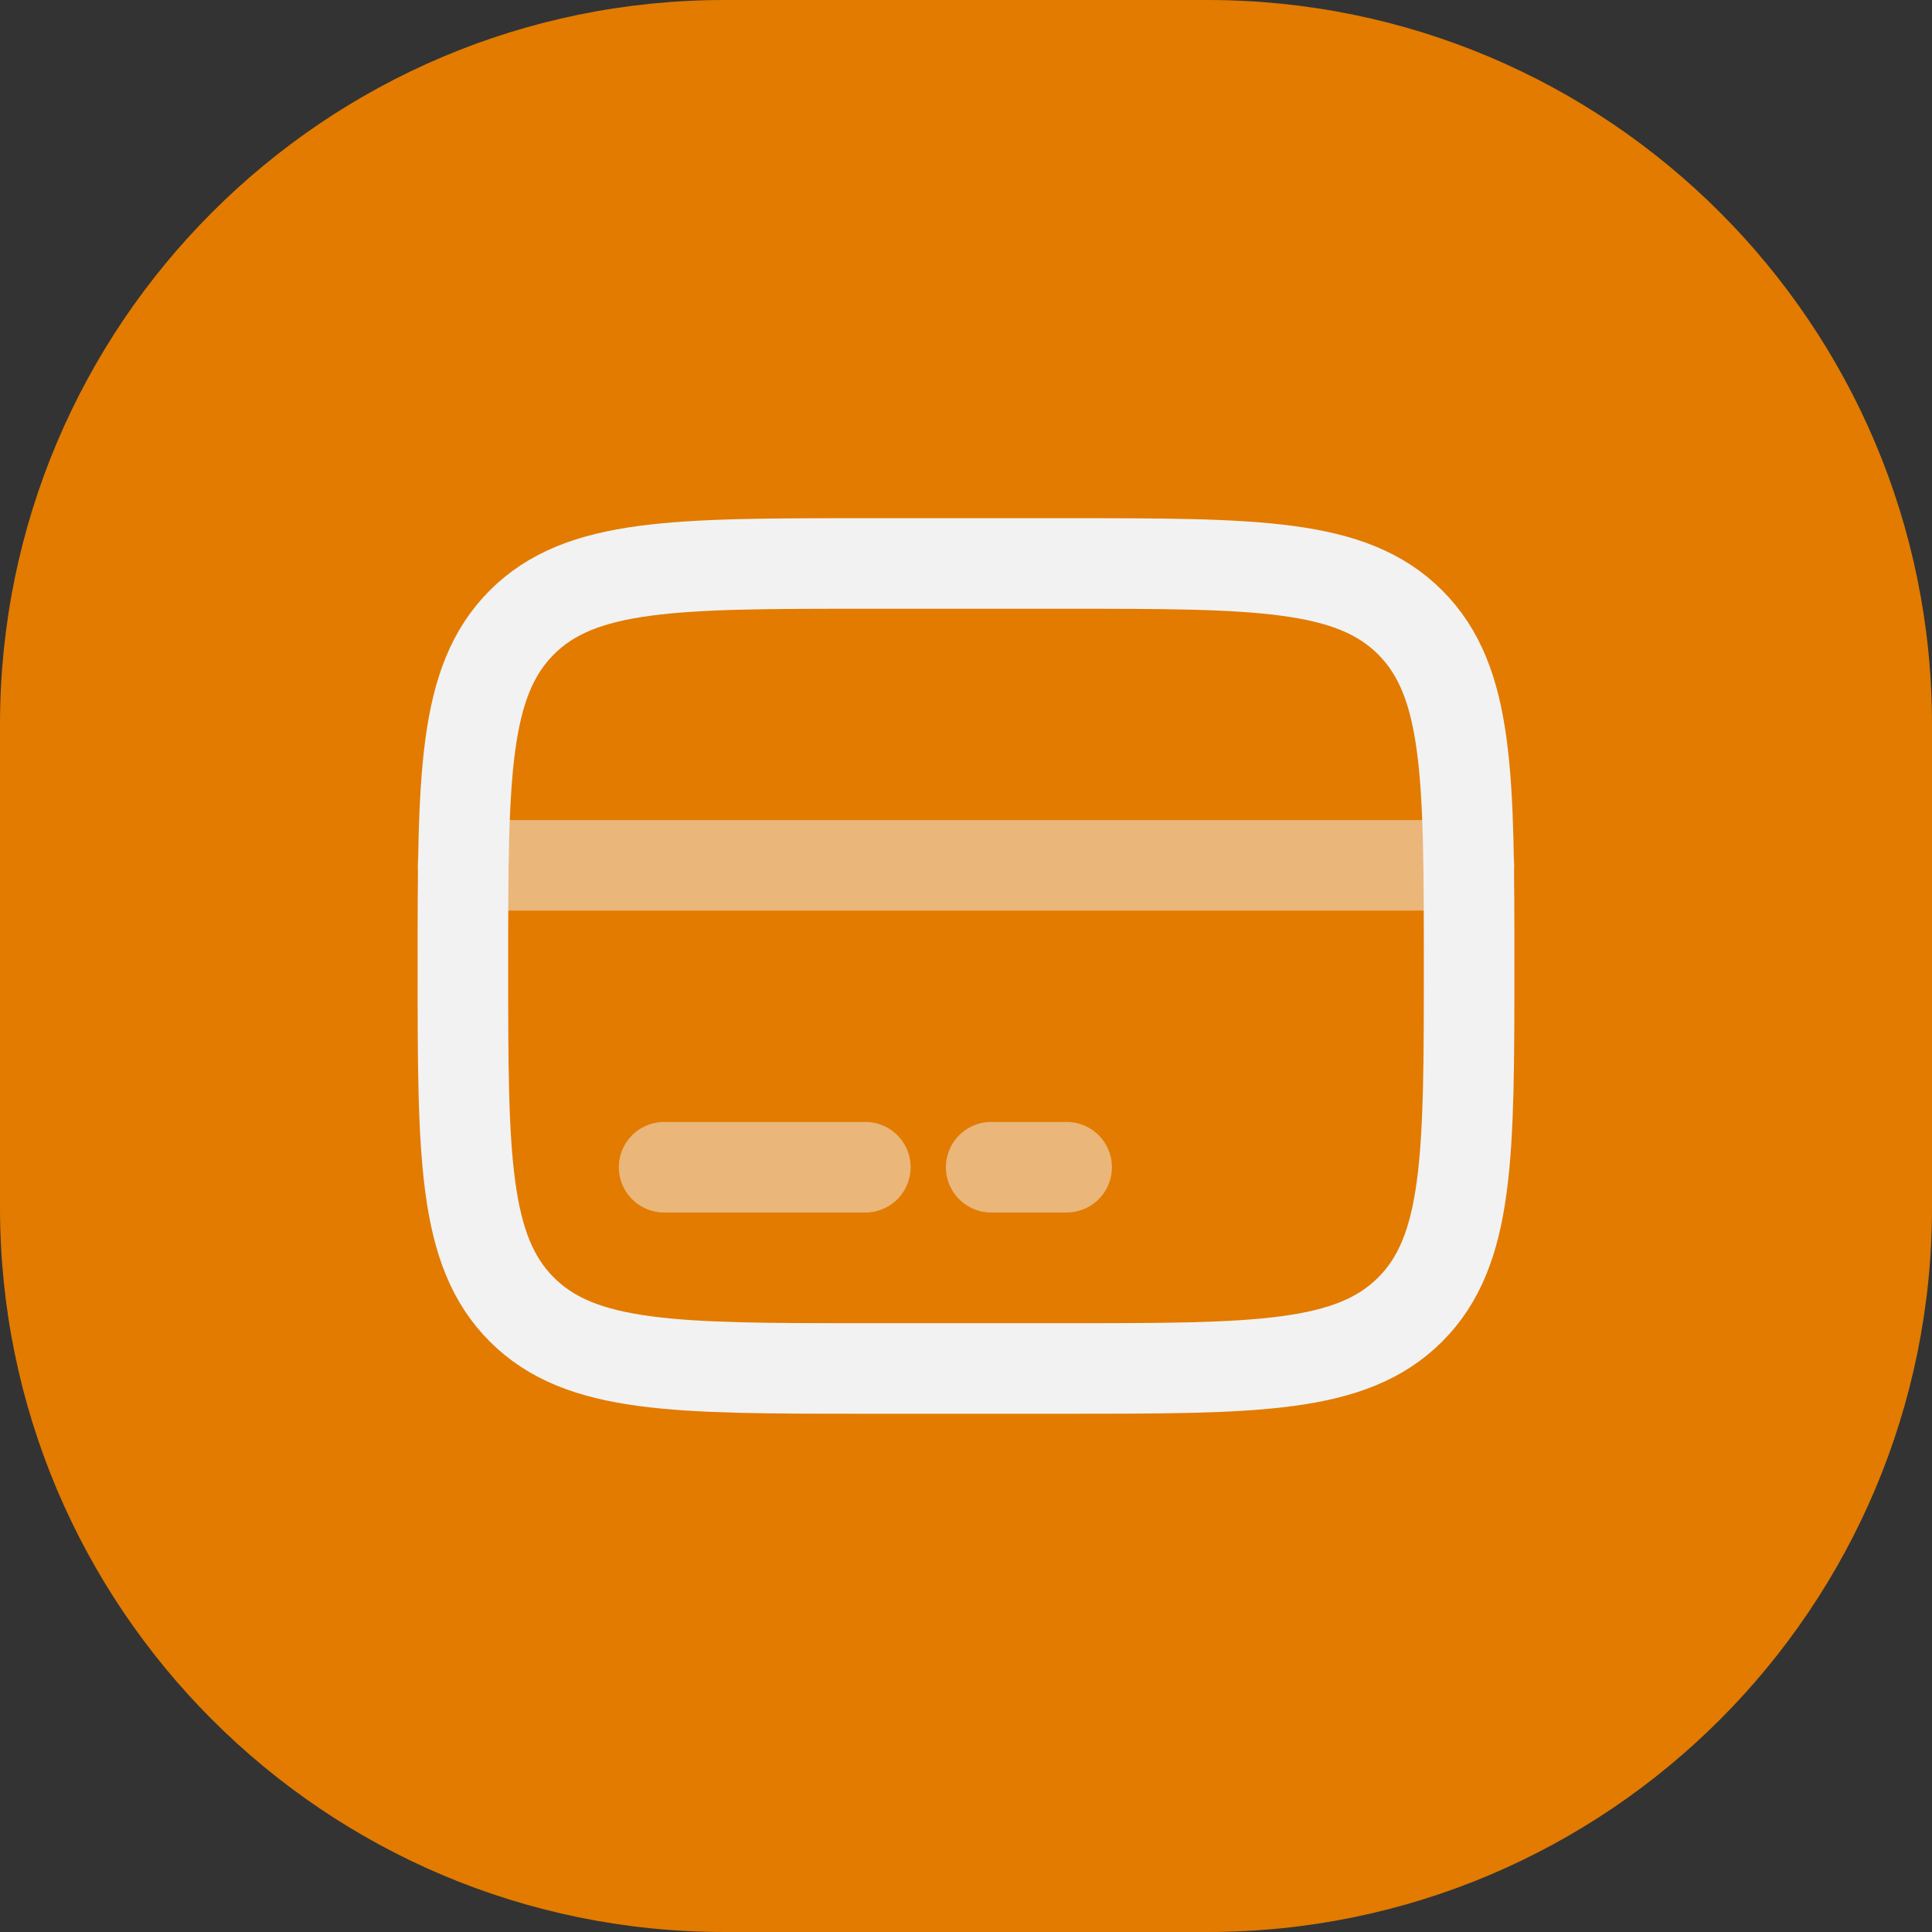 <svg width="32" height="32" viewBox="0 0 32 32" fill="none" xmlns="http://www.w3.org/2000/svg">
<rect x="0" y="0" width="32" height="32" fill="#333333" stroke="none"/>
<path d="M0 12C0 5.373 5.373 0 12 0H20C26.627 0 32 5.373 32 12V20C32 26.627 26.627 32 20 32H12C5.373 32 0 26.627 0 20V12Z" fill="#E27B00"/>
<path d="M7.667 16C7.667 12.857 7.667 11.286 8.643 10.309C9.619 9.333 11.191 9.333 14.333 9.333H17.667C20.809 9.333 22.381 9.333 23.357 10.309C24.333 11.286 24.333 12.857 24.333 16C24.333 19.142 24.333 20.714 23.357 21.69C22.381 22.666 20.809 22.666 17.667 22.666H14.333C11.191 22.666 9.619 22.666 8.643 21.69C7.667 20.714 7.667 19.142 7.667 16Z" stroke="#F2F2F3" stroke-width="1.5"/>
<path opacity="0.5" d="M14.333 19.333H11" stroke="#F2F2F3" stroke-width="1.5" stroke-linecap="round"/>
<path opacity="0.5" d="M17.667 19.333H16.417" stroke="#F2F2F3" stroke-width="1.5" stroke-linecap="round"/>
<path opacity="0.5" d="M7.667 14.333L24.333 14.333" stroke="#F2F2F3" stroke-width="1.5" stroke-linecap="round"/>
</svg>
